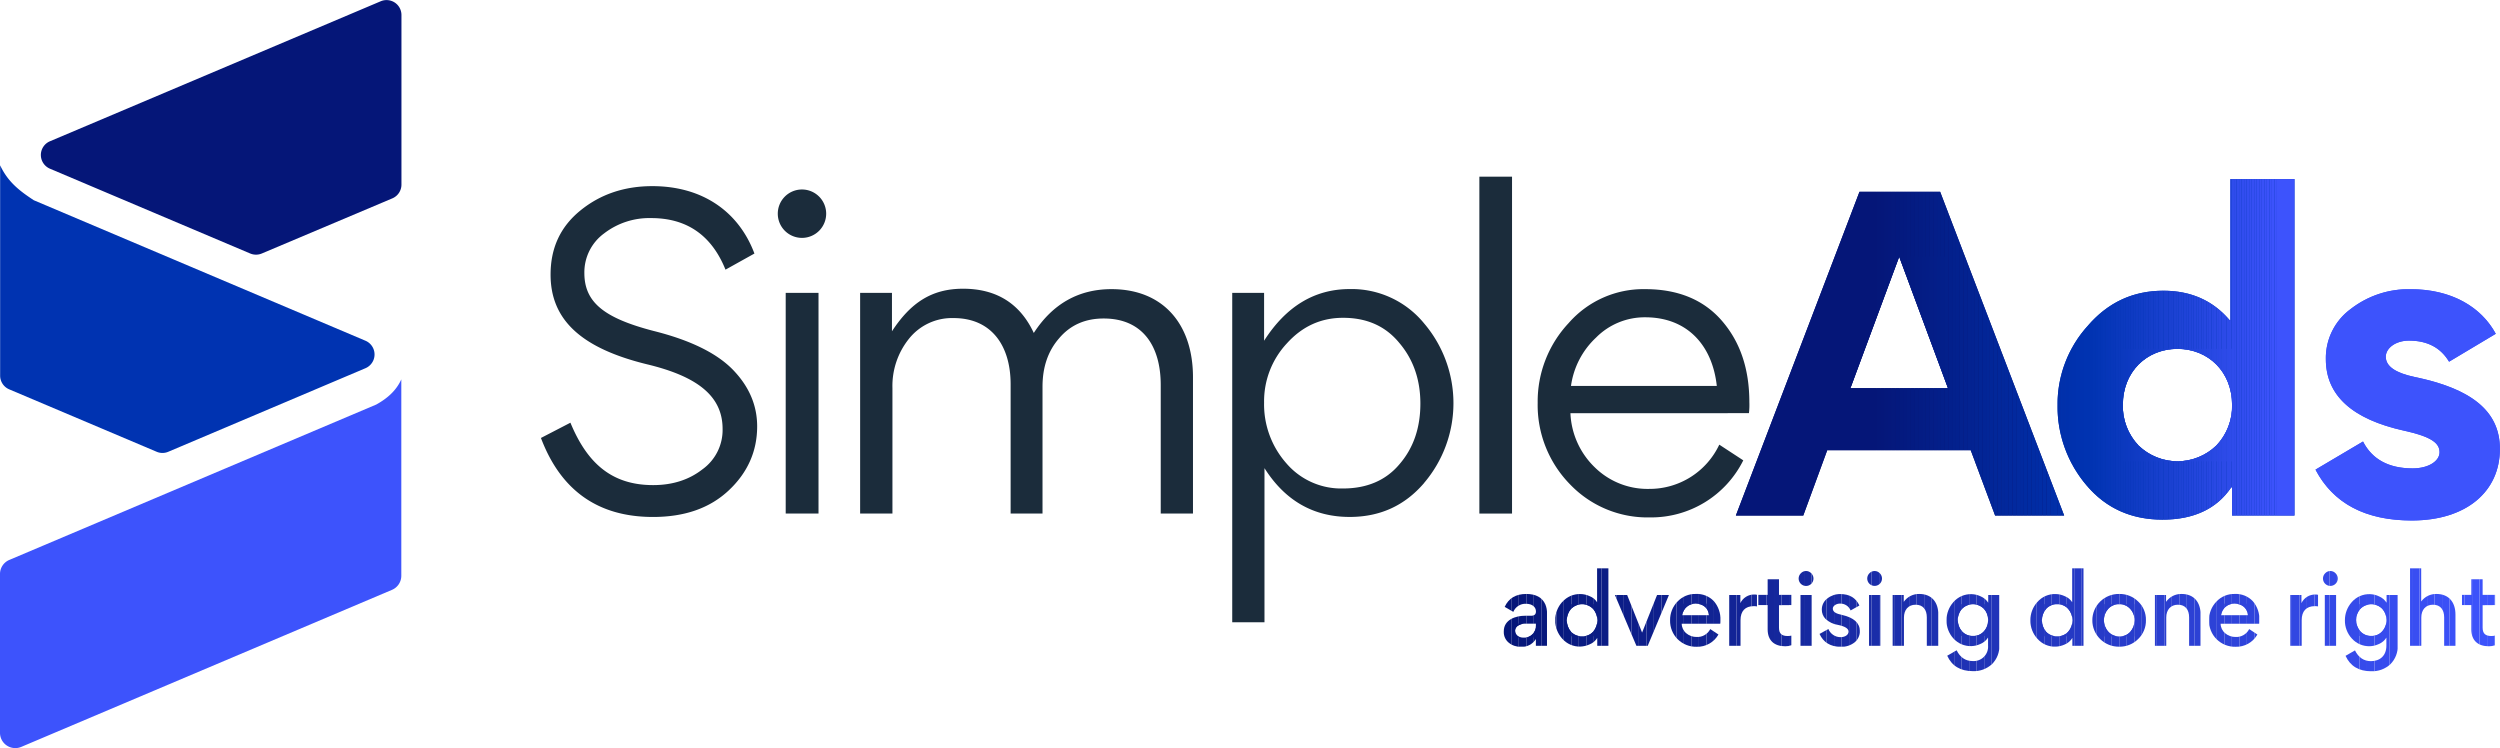 <?xml version="1.0" encoding="UTF-8"?>
<svg data-name="Camada 1" viewBox="0 0 896.87 268.48" xmlns="http://www.w3.org/2000/svg">
<defs>
<style>.cls-1{fill:none;}.cls-2{fill:#1b2c3b;}.cls-3{opacity:0.1;}.cls-4{clip-path:url(#w);}.cls-5{fill:#051679;}.cls-6{fill:#06177a;}.cls-7{fill:#06177b;}.cls-8{fill:#07187c;}.cls-9{fill:#051678;}.cls-10{fill:#07187d;}.cls-11{clip-path:url(#l);}.cls-12{fill:#081a80;}.cls-13{fill:#091a81;}.cls-14{fill:#091b82;}.cls-15{fill:#0a1b83;}.cls-16{fill:#0a1c84;}.cls-17{fill:#08197e;}.cls-18{fill:#08197f;}.cls-19{fill:#0b1c85;}.cls-20{clip-path:url(#g);}.cls-21{fill:#0b1d86;}.cls-22{fill:#0b1d87;}.cls-23{fill:#0c1d88;}.cls-24{fill:#0c1e89;}.cls-25{fill:#0d1e8a;}.cls-26{fill:#0d1f8b;}.cls-27{fill:#0e1f8c;}.cls-28{fill:#0e208d;}.cls-29{clip-path:url(#f);}.cls-30{fill:#0f218f;}.cls-31{fill:#0f2190;}.cls-32{fill:#102291;}.cls-33{fill:#102292;}.cls-34{fill:#112393;}.cls-35{fill:#0e208e;}.cls-36{fill:#112394;}.cls-37{clip-path:url(#e);}.cls-38{fill:#122496;}.cls-39{fill:#122497;}.cls-40{fill:#132598;}.cls-41{fill:#132599;}.cls-42{clip-path:url(#d);}.cls-43{fill:#14269a;}.cls-44{fill:#14269b;}.cls-45{fill:#14279c;}.cls-46{fill:#15279d;}.cls-47{fill:#15289e;}.cls-48{clip-path:url(#c);}.cls-49{fill:#16289f;}.cls-50{fill:#1629a0;}.cls-51{fill:#1729a1;}.cls-52{clip-path:url(#b);}.cls-53{fill:#172aa2;}.cls-54{fill:#172aa3;}.cls-55{fill:#182aa4;}.cls-56{fill:#182ba5;}.cls-57{fill:#192ba6;}.cls-58{fill:#192ca7;}.cls-59{clip-path:url(#a);}.cls-60{fill:#1a2ca8;}.cls-61{fill:#1a2da9;}.cls-62{fill:#1a2daa;}.cls-63{clip-path:url(#v);}.cls-64{fill:#1b2eab;}.cls-65{fill:#1b2eac;}.cls-66{fill:#1c2fad;}.cls-67{fill:#1c2fae;}.cls-68{fill:#1d30af;}.cls-69{fill:#1d30b0;}.cls-70{fill:#1d31b1;}.cls-71{clip-path:url(#u);}.cls-72{fill:#1f32b4;}.cls-73{fill:#1f32b5;}.cls-74{fill:#2033b6;}.cls-75{fill:#2033b7;}.cls-76{fill:#2034b8;}.cls-77{fill:#1e31b2;}.cls-78{fill:#1e31b3;}.cls-79{fill:#2134b9;}.cls-80{fill:#2135bb;}.cls-81{clip-path:url(#t);}.cls-82{fill:#2337c0;}.cls-83{fill:#2438c1;}.cls-84{fill:#2438c2;}.cls-85{fill:#2538c3;}.cls-86{fill:#2539c4;}.cls-87{fill:#2337bf;}.cls-88{fill:#2539c5;}.cls-89{fill:#263ac6;}.cls-90{clip-path:url(#s);}.cls-91{fill:#273bc8;}.cls-92{fill:#273bc9;}.cls-93{fill:#283cca;}.cls-94{fill:#283ccb;}.cls-95{fill:#283dcc;}.cls-96{fill:#293dcd;}.cls-97{fill:#263ac7;}.cls-98{fill:#293ece;}.cls-99{clip-path:url(#r);}.cls-100{fill:#2a3ecf;}.cls-101{fill:#2a3fd0;}.cls-102{fill:#2b3fd1;}.cls-103{fill:#2b3fd2;}.cls-104{fill:#2b40d3;}.cls-105{fill:#2c40d4;}.cls-106{fill:#2c41d5;}.cls-107{clip-path:url(#q);}.cls-108{fill:#2e42d8;}.cls-109{fill:#2e43d9;}.cls-110{fill:#2e43da;}.cls-111{fill:#2f44db;}.cls-112{fill:#2f44dc;}.cls-113{fill:#2d41d6;}.cls-114{fill:#2d42d7;}.cls-115{fill:#3045dd;}.cls-116{clip-path:url(#p);}.cls-117{fill:#3146e1;}.cls-118{fill:#3247e2;}.cls-119{fill:#3247e3;}.cls-120{fill:#3348e4;}.cls-121{fill:#3348e5;}.cls-122{clip-path:url(#o);}.cls-123{fill:#3449e6;}.cls-124{fill:#3449e7;}.cls-125{fill:#344ae8;}.cls-126{clip-path:url(#n);}.cls-127{fill:#354bea;}.cls-128{fill:#364beb;}.cls-129{fill:#364cec;}.cls-130{fill:#374ced;}.cls-131{fill:#374cee;}.cls-132{fill:#354ae9;}.cls-133{fill:#374def;}.cls-134{fill:#384df0;}.cls-135{clip-path:url(#m);}.cls-136{fill:#384ef1;}.cls-137{fill:#394ef2;}.cls-138{fill:#394ff3;}.cls-139{fill:#3a4ff4;}.cls-140{fill:#3a50f5;}.cls-141{fill:#3a50f6;}.cls-142{fill:#3b51f7;}.cls-143{clip-path:url(#k);}.cls-144{fill:#3b51f8;}.cls-145{fill:#3c52f9;}.cls-146{fill:#3c52fa;}.cls-147{fill:#3d53fb;}.cls-148{fill:#3d53fc;}.cls-149{fill:#0033b1;}.cls-150{clip-path:url(#j);}.cls-151{fill:#051779;}.cls-152{fill:#05177a;}.cls-153{fill:#05187b;}.cls-154{fill:#05187c;}.cls-155{fill:#05197d;}.cls-156{fill:#04197e;}.cls-157{fill:#041a7f;}.cls-158{fill:#041a80;}.cls-159{fill:#041b81;}.cls-160{fill:#041b82;}.cls-161{fill:#041c83;}.cls-162{fill:#041c84;}.cls-163{fill:#041d85;}.cls-164{fill:#041d86;}.cls-165{fill:#041e87;}.cls-166{fill:#041e88;}.cls-167{fill:#031f89;}.cls-168{fill:#031f8a;}.cls-169{fill:#03208b;}.cls-170{fill:#03208c;}.cls-171{fill:#03218d;}.cls-172{fill:#03218e;}.cls-173{fill:#03228f;}.cls-174{fill:#032290;}.cls-175{fill:#032391;}.cls-176{fill:#032392;}.cls-177{fill:#032493;}.cls-178{fill:#022595;}.cls-179{fill:#022596;}.cls-180{fill:#022697;}.cls-181{fill:#022698;}.cls-182{fill:#022799;}.cls-183{fill:#02279a;}.cls-184{fill:#02289b;}.cls-185{fill:#02289c;}.cls-186{fill:#02299d;}.cls-187{fill:#02299e;}.cls-188{fill:#022a9f;}.cls-189{fill:#022aa0;}.cls-190{fill:#012ba1;}.cls-191{fill:#012ba2;}.cls-192{fill:#012ca3;}.cls-193{fill:#012ca4;}.cls-194{fill:#012da5;}.cls-195{fill:#012da6;}.cls-196{fill:#012ea7;}.cls-197{fill:#012ea8;}.cls-198{fill:#012fa9;}.cls-199{fill:#012faa;}.cls-200{fill:#0130ab;}.cls-201{clip-path:url(#i);}.cls-202{fill:#0b39be;}.cls-203{fill:#0c39bf;}.cls-204{fill:#0c39c0;}.cls-205{fill:#0d3ac1;}.cls-206{fill:#0e3ac2;}.cls-207{fill:#0f3bc3;}.cls-208{fill:#103bc4;}.cls-209{fill:#103cc5;}.cls-210{fill:#113cc6;}.cls-211{fill:#123dc7;}.cls-212{fill:#133dc8;}.cls-213{fill:#143dc9;}.cls-214{fill:#153eca;}.cls-215{fill:#153ecb;}.cls-216{fill:#163fcc;}.cls-217{fill:#173fcd;}.cls-218{fill:#1840ce;}.cls-219{fill:#1940cf;}.cls-220{fill:#1a40d0;}.cls-221{fill:#1a41d1;}.cls-222{fill:#1b41d2;}.cls-223{fill:#1c42d3;}.cls-224{fill:#1d42d4;}.cls-225{fill:#1e43d5;}.cls-226{fill:#1f43d7;}.cls-227{fill:#1f43d8;}.cls-228{fill:#2044d9;}.cls-229{fill:#2144da;}.cls-230{fill:#2245db;}.cls-231{fill:#2345dc;}.cls-232{fill:#2346dd;}.cls-233{fill:#2446de;}.cls-234{fill:#2546df;}.cls-235{fill:#2647e0;}.cls-236{fill:#2747e1;}.cls-237{fill:#2848e2;}.cls-238{fill:#2848e3;}.cls-239{fill:#2949e4;}.cls-240{fill:#2a49e5;}.cls-241{fill:#2b49e6;}.cls-242{fill:#2c4ae7;}.cls-243{fill:#2d4ae8;}.cls-244{fill:#2d4be9;}.cls-245{fill:#2e4bea;}.cls-246{fill:#2f4ceb;}.cls-247{fill:#0030ac;}.cls-248{fill:#0031ad;}.cls-249{fill:#0031ae;}.cls-250{fill:#0032af;}.cls-251{fill:#0032b0;}.cls-252{fill:#0133b2;}.cls-253{fill:#0234b3;}.cls-254{fill:#0234b4;}.cls-255{fill:#0335b5;}.cls-256{fill:#0435b6;}.cls-257{fill:#0536b7;}.cls-258{fill:#0636b8;}.cls-259{fill:#0736b9;}.cls-260{fill:#0737ba;}.cls-261{fill:#0837bb;}.cls-262{fill:#0938bc;}.cls-263{fill:#0a38bd;}.cls-264{fill:#304cec;}.cls-265{fill:#314ded;}.cls-266{fill:#314dee;}.cls-267{fill:#324def;}.cls-268{fill:#334ef0;}.cls-269{fill:#344ef1;}.cls-270{fill:#354ff2;}.cls-271{fill:#364ff3;}.cls-272{fill:#3650f4;}.cls-273{fill:#3750f5;}.cls-274{fill:#3850f6;}.cls-275{fill:#3951f7;}.cls-276{fill:#3a51f8;}.cls-277{fill:#3b52f9;}.cls-278{fill:#3b52fa;}.cls-279{fill:#3c53fb;}.cls-280{clip-path:url(#h);}</style>
<clipPath id="w" transform="translate(-477.36 -406.76)">
<path class="cls-1" d="m1024.8 623.36a4.7 4.7 0 0 0 -4.54 2.9l-3.1-1.78c1.43-3.1 4-4.64 7.75-4.64 3.41 0 5.7 1.23 6.83 3.72a8 8 0 0 1 0.61 3.28v11.61h-4v-2.45a5.79 5.79 0 0 1 -5.36 2.8 6.57 6.57 0 0 1 -4.41 -1.51 4.83 4.83 0 0 1 -1.74 -3.85v-0.21c0-4.23 4.37-5.57 7.58-5.57h2.25c1.13 0 1.71-0.51 1.71-1.53 0.01-1.55-1.29-2.77-3.58-2.77zm3.56 7.13h-3.93a4.67 4.67 0 0 0 -2.42 0.69 2.07 2.07 0 0 0 -1.1 1.84c0 1.5 1.16 2.49 2.9 2.49a4.19 4.19 0 0 0 4.55 -4.44z"/>
</clipPath>
<clipPath id="l" transform="translate(-477.36 -406.76)">
<path class="cls-1" d="M1037.81,622.74a8.37,8.37,0,0,1,6.59-2.87,8,8,0,0,1,3.21.75,5.47,5.47,0,0,1,2.7,2.19V610.65h4.06v27.8h-4v-2.83a5.73,5.73,0,0,1-2.84,2.35,8.66,8.66,0,0,1-3.28.75,8.28,8.28,0,0,1-6.41-2.8,9.83,9.83,0,0,1-.07-13.18Zm3.14,2.46a6.35,6.35,0,0,0,0,8.2,5.19,5.19,0,0,0,4,1.63,5.09,5.09,0,0,0,3.93-1.63,6.26,6.26,0,0,0,0-8.2,5.49,5.49,0,0,0-7.89,0Z"/>
</clipPath>
<clipPath id="g" transform="translate(-477.36 -406.76)">
<path class="cls-1" d="m1061.1 620.21l5.36 13.49 5.37-13.49h4.26l-7.61 18.24h-4.06l-7.72-18.24z"/>
</clipPath>
<clipPath id="f" transform="translate(-477.36 -406.76)">
<path class="cls-1" d="M1080.67,630.53a4.5,4.5,0,0,0,1.63,3.41,5.56,5.56,0,0,0,3.69,1.33,5.14,5.14,0,0,0,4.92-2.83l2.94,1.95a8.66,8.66,0,0,1-7.79,4.4,9.37,9.37,0,0,1-6.83-2.7,9.25,9.25,0,0,1-2.73-6.79,9.42,9.42,0,0,1,2.63-6.7,8.65,8.65,0,0,1,6.55-2.76,8.35,8.35,0,0,1,6.53,2.59,9.77,9.77,0,0,1,2.35,6.83c0,.55,0,1-.06,1.27Zm.2-3.08h9.56c-.14-2.56-2.15-4.13-4.75-4.13A4.72,4.72,0,0,0,1080.87,627.45Z"/>
</clipPath>
<clipPath id="e" transform="translate(-477.36 -406.76)">
<path class="cls-1" d="M1107.68,624.31a5.76,5.76,0,0,0-1.16-.1c-3.11,0-4.75,1.81-4.75,5v9.26h-4.06V620.21h4v2.91a5.41,5.41,0,0,1,5-3.08,3.55,3.55,0,0,1,1,.11Z"/>
</clipPath>
<clipPath id="d" transform="translate(-477.36 -406.76)">
<path class="cls-1" d="M1115.57,623.87v8.06c0,2.18,1,3,3.14,3a5.85,5.85,0,0,0,1.29-.14v3.45a6.27,6.27,0,0,1-2.18.37c-4,0-6.32-2.11-6.32-6.07v-8.71h-3.34v-3.66h3.34v-5.63h4.07v5.63H1120v3.66Z"/>
</clipPath>
<clipPath id="c" transform="translate(-477.36 -406.76)">
<path class="cls-1" d="m1123.4 612.43a2.55 2.55 0 0 1 3.76 0 2.66 2.66 0 1 1 -3.76 0zm3.93 26h-4.07v-18.22h4.07z"/>
</clipPath>
<clipPath id="b" transform="translate(-477.36 -406.76)">
<path class="cls-1" d="M1130.11,634.18l3.18-1.77a4.7,4.7,0,0,0,4.37,2.93c1.54,0,2.87-.78,2.87-2,0-1.06-1.26-1.88-3.76-2.39a8.36,8.36,0,0,1-4.54-2.19,4.71,4.71,0,0,1-1.3-3.31,4.91,4.91,0,0,1,2-4,7.23,7.23,0,0,1,4.65-1.57c3.28,0,5.56,1.36,6.83,4.1l-3.14,1.77a4,4,0,0,0-3.83-2.46c-1.26,0-2.56.79-2.56,1.78,0,1.19,1,1.81,3.38,2.32,4.13.92,6.32,2.9,6.32,5.74a5.13,5.13,0,0,1-1.91,4.1,7.59,7.59,0,0,1-5,1.57C1134,638.76,1131.51,637.22,1130.11,634.18Z"/>
</clipPath>
<clipPath id="a" transform="translate(-477.36 -406.76)">
<path class="cls-1" d="M1148,612.43a2.54,2.54,0,0,1,3.75,0,2.65,2.65,0,1,1-3.75,0Zm3.93,26h-4.07V620.21h4.07Z"/>
</clipPath>
<clipPath id="v" transform="translate(-477.36 -406.76)">
<path class="cls-1" d="m1168.6 638.45v-10.21c0-2.73-1.33-4.54-4-4.54s-4.2 1.84-4.2 4.61v10.14h-4.07v-18.24h4v2.46a6.61 6.61 0 0 1 5.57 -2.83c4.47 0 6.83 3 6.83 7.37v11.24z"/>
</clipPath>
<clipPath id="u" transform="translate(-477.36 -406.76)">
<path class="cls-1" d="M1178.16,635.82a9.42,9.42,0,0,1-2.49-6.56,9.71,9.71,0,0,1,2.46-6.49,8.3,8.3,0,0,1,6.56-2.86,8,8,0,0,1,3.21.78,6,6,0,0,1,2.73,2.29v-2.77h4v18A9.05,9.05,0,0,1,1192,645a9.55,9.55,0,0,1-6.9,2.53c-4.44,0-7.51-1.85-9.18-5.53l3.38-1.95c1.26,2.56,3.17,3.86,5.73,3.86a5.16,5.16,0,0,0,5.54-5.57v-2.87a5.81,5.81,0,0,1-2.77,2.32,8.08,8.08,0,0,1-3.21.76A8.31,8.31,0,0,1,1178.16,635.82Zm10.93-10.65a5.52,5.52,0,0,0-7.85,0,5.69,5.69,0,0,0-1.51,4,6,6,0,0,0,1.51,4.1,5.09,5.09,0,0,0,3.92,1.64,5,5,0,0,0,3.9-1.64,5.87,5.87,0,0,0,1.53-4.1A5.75,5.75,0,0,0,1189.09,625.17Z"/>
</clipPath>
<clipPath id="t" transform="translate(-477.36 -406.76)">
<path class="cls-1" d="M1208.25,622.74a8.37,8.37,0,0,1,6.59-2.87,8,8,0,0,1,3.21.75,5.47,5.47,0,0,1,2.7,2.19V610.65h4.06v27.8h-4v-2.83A5.73,5.73,0,0,1,1218,638a8.61,8.61,0,0,1-3.27.75,8.3,8.3,0,0,1-6.42-2.8,9.54,9.54,0,0,1-2.56-6.62A9.67,9.67,0,0,1,1208.25,622.74Zm3.14,2.46a6.35,6.35,0,0,0,0,8.2,5.22,5.22,0,0,0,4,1.63,5.08,5.08,0,0,0,3.93-1.63,6.23,6.23,0,0,0,0-8.2,5,5,0,0,0-3.93-1.67A5.11,5.11,0,0,0,1211.39,625.2Z"/>
</clipPath>
<clipPath id="s" transform="translate(-477.36 -406.76)">
<path class="cls-1" d="M1244.41,622.54a8.89,8.89,0,0,1,2.8,6.69,9.09,9.09,0,0,1-2.8,6.79,9.31,9.31,0,0,1-6.79,2.74,9.51,9.51,0,0,1-6.83-2.74,9.44,9.44,0,0,1,0-13.45,9.52,9.52,0,0,1,6.83-2.73A9.37,9.37,0,0,1,1244.41,622.54Zm-12.26,6.69a6,6,0,0,0,1.54,4.13,5.15,5.15,0,0,0,4,1.71,5,5,0,0,0,3.93-1.67,6,6,0,0,0,1.5-4.1,5.85,5.85,0,0,0-1.54-4.1,5,5,0,0,0-3.92-1.67,5.08,5.08,0,0,0-4,1.67A5.77,5.77,0,0,0,1232.15,629.23Z"/>
</clipPath>
<clipPath id="r" transform="translate(-477.36 -406.76)">
<path class="cls-1" d="m1262.7 638.45v-10.21c0-2.73-1.33-4.54-4-4.54s-4.2 1.84-4.2 4.61v10.14h-4.07v-18.24h4v2.46a6.59 6.59 0 0 1 5.56 -2.83c4.48 0 6.83 3 6.83 7.37v11.24z"/>
</clipPath>
<clipPath id="q" transform="translate(-477.36 -406.76)">
<path class="cls-1" d="M1274,630.53a4.51,4.51,0,0,0,1.64,3.41,5.56,5.56,0,0,0,3.69,1.33,5.14,5.14,0,0,0,4.92-2.83l2.94,1.95a8.66,8.66,0,0,1-7.79,4.4,9.37,9.37,0,0,1-6.83-2.7,9.25,9.25,0,0,1-2.73-6.79,9.42,9.42,0,0,1,2.63-6.7,8.63,8.63,0,0,1,6.55-2.76,8.35,8.35,0,0,1,6.53,2.59,9.77,9.77,0,0,1,2.35,6.83,10,10,0,0,1-.07,1.27Zm.21-3.08h9.56c-.14-2.56-2.15-4.13-4.75-4.13A4.71,4.71,0,0,0,1274.16,627.45Z"/>
</clipPath>
<clipPath id="p" transform="translate(-477.36 -406.76)">
<path class="cls-1" d="M1309,624.31a5.8,5.8,0,0,0-1.17-.1c-3.1,0-4.74,1.81-4.74,5v9.26H1299V620.21h4v2.91a5.41,5.41,0,0,1,5-3.08,3.55,3.55,0,0,1,1,.11Z"/>
</clipPath>
<clipPath id="o" transform="translate(-477.36 -406.76)">
<path class="cls-1" d="m1311.5 612.43a2.54 2.54 0 0 1 3.75 0 2.65 2.65 0 1 1 -3.75 0zm3.93 26h-4.07v-18.22h4.07z"/>
</clipPath>
<clipPath id="n" transform="translate(-477.36 -406.76)">
<path class="cls-1" d="M1321.08,635.82a9.42,9.42,0,0,1-2.49-6.56,9.71,9.71,0,0,1,2.46-6.49,8.29,8.29,0,0,1,6.55-2.86,8,8,0,0,1,3.21.78,6,6,0,0,1,2.73,2.29v-2.77h4v18a9.05,9.05,0,0,1-2.63,6.83,9.56,9.56,0,0,1-6.9,2.53q-6.66,0-9.19-5.53l3.38-1.95c1.27,2.56,3.18,3.86,5.74,3.86,3.18,0,5.53-1.91,5.53-5.57v-2.87a5.78,5.78,0,0,1-2.76,2.32,8.12,8.12,0,0,1-3.21.76A8.3,8.3,0,0,1,1321.08,635.82ZM1332,625.17a5.53,5.53,0,0,0-7.86,0,5.69,5.69,0,0,0-1.5,4,6,6,0,0,0,1.5,4.1,5.13,5.13,0,0,0,3.93,1.64,5,5,0,0,0,3.89-1.64,5.84,5.84,0,0,0,1.54-4.1A5.75,5.75,0,0,0,1332,625.17Z"/>
</clipPath>
<clipPath id="m" transform="translate(-477.36 -406.76)">
<path class="cls-1" d="m1354.2 638.45v-10.21c0-2.73-1.33-4.54-4-4.54s-4.2 1.84-4.2 4.61v10.14h-4.04v-27.8h4v11.89a6.6 6.6 0 0 1 5.46 -2.7c4.48 0 6.83 3 6.83 7.37v11.24z"/>
</clipPath>
<clipPath id="k" transform="translate(-477.36 -406.76)">
<path class="cls-1" d="M1368,623.87v8.06c0,2.18,1.06,3,3.14,3a5.94,5.94,0,0,0,1.3-.14v3.45a6.37,6.37,0,0,1-2.19.37c-4,0-6.31-2.11-6.31-6.07v-8.71h-3.35v-3.66h3.35v-5.63H1368v5.63h4.47v3.66Z"/>
</clipPath>
<clipPath id="j" transform="translate(-477.36 -406.76)">
<path class="cls-1" d="m1100.1 591.7l44.35-116.14h28.93l44.49 116.14h-24.77l-8.75-23.44h-51.47l-8.6 23.44zm41.09-45.7h35l-17.5-47.17z"/>
</clipPath>
<clipPath id="i" transform="translate(-477.36 -406.76)">
<path class="cls-1" d="m1278.1 581.61h-0.3c-5.19 7.72-13.5 11.57-24.62 11.57s-20.18-4-27.15-12.16a43.56 43.56 0 0 1 -10.53 -29.02 41.83 41.83 0 0 1 10.83 -28.33c7.27-8.46 16.32-12.61 27.14-12.61 9.94 0 17.8 3.56 23.74 10.53h0.29v-50.59h23v120.7h-22.39zm-19.58-49.69c-11.13 0-19.58 8.31-19.58 20a20.39 20.39 0 0 0 5.63 14.68 20.06 20.06 0 0 0 27.89 0 20.36 20.36 0 0 0 5.64 -14.68c0-11.69-8.46-20-19.58-20z"/>
</clipPath>
<clipPath id="h" transform="translate(-477.36 -406.76)">
<path class="cls-1" d="m1342.6 593.48c-16.61 0-28.18-6.08-34.56-18.24l17.05-10.09c3.27 6.38 9.2 9.64 17.8 9.64 5.79 0 9.65-2.67 9.65-5.78s-2.53-5.49-12.61-7.72c-18.84-4.15-28.18-12.75-28.18-25.66a21.78 21.78 0 0 1 8.9 -18 33.86 33.86 0 0 1 21.5 -7.12c14.69 0 25.37 6.38 30.56 16l-16.75 10.01c-3-5-7.72-7.56-14.39-7.56-4.75 0-8.31 2.67-8.31 5.78 0 3.41 3.42 5.79 10.39 7.27 20 4.15 30.55 12 30.55 25.81-0.01 15.28-12.02 25.66-31.6 25.66z"/>
</clipPath>
</defs>
<path class="cls-2" transform="translate(-477.36 -406.76)" d="m671.42 563.88 10.58-5.48c5.94 14.38 14.69 22.39 29.67 22.39 7 0 12.9-1.92 17.65-5.63a17.39 17.39 0 0 0 7.27 -14.54c0-11.87-9.2-18.84-27-23.14-23.73-5.78-34.71-16-34.71-32.19 0-9.64 3.56-17.2 10.68-23s15.73-8.75 25.81-8.75c18.39 0 31.15 9.49 36.64 24.18l-10.38 5.78c-4.95-12.3-13.85-18.5-26.63-18.5a26.57 26.57 0 0 0 -16.91 5.49 17.3 17.3 0 0 0 -7.09 14.21c0 10.53 7.12 16.17 24.77 20.77 13.64 3.41 23.43 8.3 29.22 14.68q8 8.69 8 19.58c0 8.9-3.41 16.61-10.24 23s-15.87 9.49-27.14 9.49c-19.72-0.01-33.07-9.5-40.19-28.34z"/>
<path class="cls-2" transform="translate(-477.36 -406.76)" d="M765,474.74a8.68,8.68,0,1,1-8.61,8.75A8.67,8.67,0,0,1,765,474.74ZM771,591H759.23V511.82H771Z"/>
<path class="cls-2" transform="translate(-477.36 -406.76)" d="M839.92,591V544.6c0-13.79-6.82-23.73-20.47-23.73a19.71,19.71,0,0,0-16,7.42,27,27,0,0,0-5.93,17.65V591H785.93V511.82h11.42v13.79c6.68-10.23,14.24-15.27,25.51-15.27,12,0,20.47,5.34,25.37,15.87,6.82-10.53,16.17-15.72,27.88-15.72,18.55,0,29.23,12.6,29.23,31.59V591H893.77V544.9c0-14.24-6.68-23.88-20.47-23.88q-10,0-16,7.12c-4,4.59-5.94,10.38-5.94,17.35V591Z"/>
<path class="cls-2" transform="translate(-477.36 -406.76)" d="m988.25 580.05c-7 8.16-15.87 12.16-26.7 12.16-12.9 0-23.14-5.78-30.56-17.5v55.29h-11.57v-118.18h11.43v17.18c7.86-12.31 18.09-18.54 30.7-18.54a33.61 33.61 0 0 1 26.7 12.31 44.17 44.17 0 0 1 0 57.25zm-8.9-6.67q7.56-8.68 7.57-21.81 0-12.9-7.57-21.8c-5-6.08-11.72-9-20.17-9-8 0-14.69 3.11-20.18 9.2a30.46 30.46 0 0 0 -8.15 21.21 31.93 31.93 0 0 0 8 21.8 25.87 25.87 0 0 0 20.33 9.02c8.45 0 15.28-2.84 20.17-8.62z"/>
<path class="cls-2" transform="translate(-477.36 -406.76)" d="m1019.8 591h-11.72v-120.86h11.72z"/>
<path class="cls-2" transform="translate(-477.36 -406.76)" d="M1040.75,555a28.61,28.61,0,0,0,8.76,19.44,27,27,0,0,0,19.58,7.71,27.63,27.63,0,0,0,25.06-15.87l8.61,5.63a36.93,36.93,0,0,1-33.53,20.47,38.48,38.48,0,0,1-28.62-11.86A40.62,40.62,0,0,1,1029,551.28a41.15,41.15,0,0,1,11.12-28.63,35.62,35.62,0,0,1,27.44-12.16c11.87,0,21.07,3.85,27.59,11.42s9.79,17.2,9.79,29.22a25,25,0,0,1-.15,3.85Zm52.51-9.79c-1.63-14.83-10.82-24.62-25.66-24.62a24.56,24.56,0,0,0-17.65,7.27,29.19,29.19,0,0,0-9,17.35Z"/>
<g class="cls-3">
<path transform="translate(-477.36 -406.76)" d="m617.21 404.75"/>
</g>
<g class="cls-4">
<rect class="cls-5" x="543.54" y="223.73" width="1.32" height="5.02"/>
<rect class="cls-6" x="544.86" y="223.73" width="2.69" height="5.02"/>
<rect class="cls-7" x="547.56" y="223.73" width="2.69" height="5.02"/>
<rect class="cls-8" x="550.25" y="223.73" width=".74" height="5.02"/>
<path class="cls-9" transform="translate(-477.36 -406.76)" d="m1016.8 619.84z"/>
<rect class="cls-9" x="539.48" y="213.08" width="2.69" height="18.92"/>
<rect class="cls-5" x="542.17" y="213.08" width="2.69" height="18.92"/>
<rect class="cls-6" x="544.86" y="213.08" width="2.69" height="18.92"/>
<rect class="cls-7" x="547.56" y="213.08" width="2.69" height="18.92"/>
<rect class="cls-8" x="550.25" y="213.08" width="2.69" height="18.92"/>
<rect class="cls-10" x="552.94" y="213.08" width="2.04" height="18.92"/>
</g>
<g class="cls-11">
<rect class="cls-12" x="562.09" y="216.76" width="1.63" height="11.51"/>
<rect class="cls-13" x="563.71" y="216.76" width="2.69" height="11.51"/>
<rect class="cls-14" x="566.41" y="216.76" width="2.69" height="11.51"/>
<rect class="cls-15" x="569.1" y="216.76" width="2.69" height="11.51"/>
<rect class="cls-16" x="571.79" y="216.76" width="1.22" height="11.51"/>
<rect class="cls-17" x="557.95" y="203.89" width=".37" height="28.07"/>
<rect class="cls-18" x="558.33" y="203.89" width="2.69" height="28.07"/>
<rect class="cls-12" x="561.02" y="203.89" width="2.69" height="28.07"/>
<rect class="cls-13" x="563.71" y="203.89" width="2.69" height="28.07"/>
<rect class="cls-14" x="566.41" y="203.89" width="2.69" height="28.07"/>
<rect class="cls-15" x="569.1" y="203.89" width="2.69" height="28.07"/>
<rect class="cls-16" x="571.79" y="203.89" width="2.69" height="28.07"/>
<rect class="cls-19" x="574.49" y="203.89" width="2.52" height="28.07"/>
</g>
<g class="cls-20">
<rect class="cls-21" x="579.3" y="213.45" width=".57" height="18.24"/>
<rect class="cls-22" x="579.87" y="213.45" width="2.69" height="18.24"/>
<rect class="cls-23" x="582.56" y="213.45" width="2.69" height="18.24"/>
<rect class="cls-24" x="585.26" y="213.45" width="2.69" height="18.24"/>
<rect class="cls-25" x="587.95" y="213.45" width="2.69" height="18.24"/>
<rect class="cls-26" x="590.64" y="213.45" width="2.69" height="18.24"/>
<rect class="cls-27" x="593.34" y="213.45" width="2.69" height="18.24"/>
<rect class="cls-28" x="596.03" y="213.45" width="2.67" height="18.24"/>
</g>
<g class="cls-29">
<rect class="cls-30" x="603.51" y="216.56" width=".6" height="4.13"/>
<rect class="cls-31" x="604.11" y="216.56" width="2.69" height="4.13"/>
<rect class="cls-32" x="606.8" y="216.56" width="2.69" height="4.13"/>
<rect class="cls-33" x="609.49" y="216.56" width="2.69" height="4.13"/>
<rect class="cls-34" x="612.19" y="216.56" width=".89" height="4.13"/>
<rect class="cls-35" x="599.14" y="213.08" width="2.27" height="18.95"/>
<rect class="cls-30" x="601.41" y="213.08" width="2.69" height="18.95"/>
<rect class="cls-31" x="604.11" y="213.08" width="2.69" height="18.95"/>
<rect class="cls-32" x="606.8" y="213.08" width="2.69" height="18.95"/>
<rect class="cls-33" x="609.49" y="213.08" width="2.69" height="18.95"/>
<rect class="cls-34" x="612.19" y="213.08" width="2.69" height="18.95"/>
<rect class="cls-36" x="614.88" y="213.08" width="2.33" height="18.95"/>
</g>
<g class="cls-37">
<rect class="cls-38" x="620.35" y="213.28" width="2.61" height="18.41"/>
<rect class="cls-39" x="622.96" y="213.28" width="2.69" height="18.41"/>
<rect class="cls-40" x="625.65" y="213.28" width="2.69" height="18.41"/>
<rect class="cls-41" x="628.34" y="213.28" width="1.97" height="18.41"/>
</g>
<g class="cls-42">
<rect class="cls-41" x="630.8" y="207.82" width=".24" height="24.08"/>
<rect class="cls-43" x="631.04" y="207.82" width="2.69" height="24.08"/>
<rect class="cls-44" x="633.73" y="207.82" width="2.69" height="24.08"/>
<rect class="cls-45" x="636.42" y="207.82" width="2.69" height="24.08"/>
<rect class="cls-46" x="639.11" y="207.82" width="2.69" height="24.08"/>
<rect class="cls-47" x="641.81" y="207.82" width=".87" height="24.08"/>
</g>
<g class="cls-48">
<rect class="cls-49" x="645.92" y="213.45" width="1.27" height="18.24"/>
<rect class="cls-50" x="647.19" y="213.45" width="2.69" height="18.24"/>
<rect class="cls-51" x="649.88" y="213.45" width=".1" height="18.24"/>
<rect class="cls-49" x="645" y="204.57" width="2.19" height="5.91"/>
<rect class="cls-50" x="647.19" y="204.57" width="2.69" height="5.91"/>
<rect class="cls-51" x="649.88" y="204.57" width=".99" height="5.91"/>
</g>
<g class="cls-52">
<rect class="cls-53" x="652.75" y="213.08" width="2.52" height="18.92"/>
<rect class="cls-54" x="655.27" y="213.08" width="2.69" height="18.92"/>
<rect class="cls-55" x="657.96" y="213.08" width="2.69" height="18.92"/>
<rect class="cls-56" x="660.66" y="213.08" width="2.69" height="18.92"/>
<rect class="cls-57" x="663.35" y="213.08" width="2.69" height="18.92"/>
<rect class="cls-58" x="666.04" y="213.08" width="1.16" height="18.92"/>
</g>
<g class="cls-59">
<rect class="cls-60" x="670.51" y="213.45" width=".92" height="18.24"/>
<rect class="cls-61" x="671.43" y="213.45" width="2.69" height="18.24"/>
<rect class="cls-62" x="674.12" y="213.45" width=".46" height="18.24"/>
<rect class="cls-60" x="669.59" y="204.57" width="1.84" height="5.91"/>
<rect class="cls-61" x="671.43" y="204.57" width="2.69" height="5.91"/>
<rect class="cls-62" x="674.12" y="204.57" width="1.34" height="5.91"/>
</g>
<g class="cls-63">
<rect class="cls-64" x="678.98" y="213.08" width=".52" height="18.61"/>
<rect class="cls-65" x="679.51" y="213.08" width="2.69" height="18.61"/>
<rect class="cls-66" x="682.2" y="213.08" width="2.69" height="18.61"/>
<rect class="cls-67" x="684.89" y="213.08" width="2.69" height="18.61"/>
<rect class="cls-68" x="687.58" y="213.08" width="2.69" height="18.61"/>
<rect class="cls-69" x="690.28" y="213.08" width="2.69" height="18.61"/>
<rect class="cls-70" x="692.97" y="213.08" width="2.37" height="18.61"/>
</g>
<g class="cls-71">
<rect class="cls-72" x="702.37" y="216.76" width="1.37" height="11.41"/>
<rect class="cls-73" x="703.74" y="216.76" width="2.69" height="11.41"/>
<rect class="cls-74" x="706.43" y="216.76" width="2.69" height="11.41"/>
<rect class="cls-75" x="709.13" y="216.76" width="2.69" height="11.41"/>
<rect class="cls-76" x="711.82" y="216.76" width="1.41" height="11.41"/>
<rect class="cls-77" x="698.31" y="213.14" width=".04" height="27.66"/>
<rect class="cls-78" x="698.36" y="213.14" width="2.69" height="27.66"/>
<rect class="cls-72" x="701.05" y="213.14" width="2.69" height="27.66"/>
<rect class="cls-73" x="703.74" y="213.14" width="2.69" height="27.66"/>
<rect class="cls-74" x="706.43" y="213.14" width="2.69" height="27.66"/>
<rect class="cls-75" x="709.13" y="213.14" width="2.69" height="27.66"/>
<rect class="cls-76" x="711.82" y="213.14" width="2.69" height="27.66"/>
<rect class="cls-79" x="714.51" y="213.14" width="2.69" height="27.66"/>
<rect class="cls-80" x="717.21" y="213.14" width=".02" height="27.66"/>
</g>
<g class="cls-81">
<rect class="cls-82" x="732.53" y="216.76" width=".83" height="11.51"/>
<rect class="cls-83" x="733.36" y="216.76" width="2.69" height="11.51"/>
<rect class="cls-84" x="736.06" y="216.76" width="2.69" height="11.51"/>
<rect class="cls-85" x="738.75" y="216.76" width="2.69" height="11.51"/>
<rect class="cls-86" x="741.44" y="216.76" width="2.01" height="11.51"/>
<rect class="cls-87" x="728.4" y="203.89" width="2.27" height="28.07"/>
<rect class="cls-82" x="730.67" y="203.89" width="2.69" height="28.07"/>
<rect class="cls-83" x="733.36" y="203.89" width="2.69" height="28.07"/>
<rect class="cls-84" x="736.06" y="203.89" width="2.69" height="28.07"/>
<rect class="cls-85" x="738.75" y="203.89" width="2.69" height="28.07"/>
<rect class="cls-86" x="741.44" y="203.89" width="2.69" height="28.07"/>
<rect class="cls-88" x="744.13" y="203.89" width="2.69" height="28.07"/>
<rect class="cls-89" x="746.83" y="203.89" width=".62" height="28.07"/>
</g>
<g class="cls-90">
<rect class="cls-91" x="754.79" y="216.76" width=".11" height="11.54"/>
<rect class="cls-92" x="754.9" y="216.76" width="2.69" height="11.54"/>
<rect class="cls-93" x="757.6" y="216.76" width="2.69" height="11.54"/>
<rect class="cls-94" x="760.29" y="216.76" width="2.69" height="11.54"/>
<rect class="cls-95" x="762.98" y="216.76" width="2.69" height="11.54"/>
<rect class="cls-96" x="765.68" y="216.76" width=".05" height="11.54"/>
<rect class="cls-97" x="750.63" y="213.08" width="1.58" height="18.92"/>
<rect class="cls-91" x="752.21" y="213.08" width="2.69" height="18.92"/>
<rect class="cls-92" x="754.9" y="213.08" width="2.69" height="18.92"/>
<rect class="cls-93" x="757.6" y="213.08" width="2.69" height="18.92"/>
<rect class="cls-94" x="760.29" y="213.08" width="2.69" height="18.92"/>
<rect class="cls-95" x="762.98" y="213.08" width="2.69" height="18.92"/>
<rect class="cls-96" x="765.68" y="213.08" width="2.69" height="18.92"/>
<rect class="cls-98" x="768.37" y="213.08" width="1.49" height="18.92"/>
</g>
<g class="cls-99">
<rect class="cls-100" x="773.07" y="213.08" width=".69" height="18.61"/>
<rect class="cls-101" x="773.75" y="213.08" width="2.69" height="18.61"/>
<rect class="cls-102" x="776.45" y="213.08" width="2.69" height="18.61"/>
<rect class="cls-103" x="779.14" y="213.08" width="2.69" height="18.61"/>
<rect class="cls-104" x="781.83" y="213.08" width="2.69" height="18.61"/>
<rect class="cls-105" x="784.53" y="213.08" width="2.69" height="18.61"/>
<rect class="cls-106" x="787.22" y="213.08" width="2.2" height="18.61"/>
</g>
<g class="cls-107">
<rect class="cls-108" x="796.8" y="216.56" width="1.19" height="4.13"/>
<rect class="cls-109" x="797.99" y="216.56" width="2.69" height="4.13"/>
<rect class="cls-110" x="800.68" y="216.56" width="2.69" height="4.13"/>
<rect class="cls-111" x="803.38" y="216.56" width="2.69" height="4.13"/>
<rect class="cls-112" x="806.07" y="216.56" width=".29" height="4.13"/>
<rect class="cls-113" x="792.43" y="213.08" width=".18" height="18.95"/>
<rect class="cls-114" x="792.6" y="213.08" width="2.69" height="18.95"/>
<rect class="cls-108" x="795.3" y="213.08" width="2.69" height="18.95"/>
<rect class="cls-109" x="797.99" y="213.08" width="2.69" height="18.95"/>
<rect class="cls-110" x="800.68" y="213.08" width="2.69" height="18.95"/>
<rect class="cls-111" x="803.38" y="213.08" width="2.69" height="18.95"/>
<rect class="cls-112" x="806.07" y="213.08" width="2.69" height="18.95"/>
<rect class="cls-115" x="808.76" y="213.08" width="1.73" height="18.95"/>
</g>
<g class="cls-116">
<rect class="cls-117" x="821.63" y="213.28" width=".6" height="18.41"/>
<rect class="cls-118" x="822.23" y="213.28" width="2.69" height="18.41"/>
<rect class="cls-119" x="824.92" y="213.28" width="2.69" height="18.41"/>
<rect class="cls-120" x="827.61" y="213.28" width="2.69" height="18.41"/>
<rect class="cls-121" x="830.3" y="213.28" width="1.29" height="18.41"/>
</g>
<g class="cls-122">
<rect class="cls-123" x="834.02" y="213.45" width="1.67" height="18.24"/>
<rect class="cls-124" x="835.69" y="213.45" width="2.4" height="18.24"/>
<rect class="cls-123" x="833.1" y="204.57" width="2.59" height="5.91"/>
<rect class="cls-124" x="835.69" y="204.57" width="2.69" height="5.91"/>
<rect class="cls-125" x="838.38" y="204.57" width=".59" height="5.91"/>
</g>
<g class="cls-126">
<rect class="cls-127" x="845.29" y="216.76" width="1.17" height="11.41"/>
<rect class="cls-128" x="846.46" y="216.76" width="2.69" height="11.41"/>
<rect class="cls-129" x="849.15" y="216.76" width="2.69" height="11.41"/>
<rect class="cls-130" x="851.85" y="216.76" width="2.69" height="11.41"/>
<rect class="cls-131" x="854.54" y="216.76" width="1.61" height="11.41"/>
<rect class="cls-132" x="841.23" y="213.14" width="2.54" height="27.66"/>
<rect class="cls-127" x="843.77" y="213.14" width="2.69" height="27.66"/>
<rect class="cls-128" x="846.46" y="213.14" width="2.69" height="27.66"/>
<rect class="cls-129" x="849.15" y="213.14" width="2.69" height="27.66"/>
<rect class="cls-130" x="851.85" y="213.14" width="2.69" height="27.66"/>
<rect class="cls-131" x="854.54" y="213.14" width="2.69" height="27.66"/>
<rect class="cls-133" x="857.23" y="213.14" width="2.69" height="27.66"/>
<rect class="cls-134" x="859.92" y="213.14" width=".22" height="27.66"/>
</g>
<g class="cls-135">
<rect class="cls-136" x="864.59" y="203.89" width=".72" height="27.8"/>
<rect class="cls-137" x="865.31" y="203.89" width="2.69" height="27.8"/>
<rect class="cls-138" x="868" y="203.89" width="2.69" height="27.8"/>
<rect class="cls-139" x="870.7" y="203.89" width="2.69" height="27.8"/>
<rect class="cls-140" x="873.39" y="203.89" width="2.69" height="27.8"/>
<rect class="cls-141" x="876.08" y="203.89" width="2.69" height="27.8"/>
<rect class="cls-142" x="878.77" y="203.89" width="2.17" height="27.8"/>
</g>
<g class="cls-143">
<rect class="cls-144" x="883.23" y="207.82" width=".93" height="24.08"/>
<rect class="cls-145" x="884.16" y="207.82" width="2.69" height="24.08"/>
<rect class="cls-146" x="886.85" y="207.82" width="2.69" height="24.08"/>
<rect class="cls-147" x="889.55" y="207.82" width="2.69" height="24.08"/>
<rect class="cls-148" x="892.24" y="207.82" width="2.69" height="24.08"/>
<rect class="cls-148" x="894.93" y="207.82" width=".18" height="24.08"/>
</g>
<path class="cls-148" transform="translate(-477.36 -406.76)" d="m612.34 551.89-131.63 55.74a5.48 5.48 0 0 0 -3.35 5v57.08a5.49 5.49 0 0 0 7.62 5l133-56.34a5.49 5.49 0 0 0 3.35 -5.05v-70.46c-1.93 4.28-5.33 6.99-8.99 9.03z"/>
<path class="cls-149" transform="translate(-477.36 -406.76)" d="M608.48,529l-119-50.41c-4.41-2.93-9.16-6.2-12.07-12.54v75.47a5.33,5.33,0,0,0,3.27,4.92l52.88,22.39a5.3,5.3,0,0,0,4.17,0l70.8-30A5.36,5.36,0,0,0,608.48,529Z"/>
<path class="cls-9" transform="translate(-477.36 -406.76)" d="M621.38,412.11V473a5.36,5.36,0,0,1-3.26,4.92L571.29,497.7a5.39,5.39,0,0,1-4.17,0l-71.84-30.42a5.35,5.35,0,0,1-3.26-4.92h0a5.33,5.33,0,0,1,3.26-4.92L614,407.19A5.35,5.35,0,0,1,621.38,412.11Z"/>
<path class="cls-9" transform="translate(-477.36 -406.76)" d="m1100.1 591.7l44.35-116.14h28.93l44.49 116.14h-24.77l-8.75-23.44h-51.47l-8.6 23.44zm41.09-45.7h35l-17.5-47.17z"/>
<path class="cls-149" transform="translate(-477.36 -406.76)" d="m1278.1 581.61h-0.3c-5.19 7.72-13.5 11.57-24.62 11.57s-20.18-4-27.15-12.16a43.56 43.56 0 0 1 -10.53 -29.02 41.83 41.83 0 0 1 10.83 -28.33c7.27-8.46 16.32-12.61 27.14-12.61 9.94 0 17.8 3.56 23.74 10.53h0.29v-50.59h23v120.7h-22.39zm-19.58-49.69c-11.13 0-19.58 8.31-19.58 20a20.39 20.39 0 0 0 5.63 14.68 20.06 20.06 0 0 0 27.89 0 20.36 20.36 0 0 0 5.64 -14.68c0-11.69-8.46-20-19.58-20z"/>
<path class="cls-148" transform="translate(-477.36 -406.76)" d="m1342.6 593.48c-16.61 0-28.18-6.08-34.56-18.24l17.05-10.09c3.27 6.38 9.2 9.64 17.8 9.64 5.79 0 9.65-2.67 9.65-5.78s-2.53-5.49-12.61-7.72c-18.84-4.15-28.18-12.75-28.18-25.66a21.78 21.78 0 0 1 8.9 -18 33.86 33.86 0 0 1 21.5 -7.12c14.69 0 25.37 6.38 30.56 16l-16.75 10.01c-3-5-7.72-7.56-14.39-7.56-4.75 0-8.31 2.67-8.31 5.78 0 3.41 3.42 5.79 10.39 7.27 20 4.15 30.55 12 30.55 25.81-0.01 15.28-12.02 25.66-31.6 25.66z"/>
<g class="cls-150">
<rect class="cls-9" x="663.85" y="92.08" width="8.08" height="47.17"/>
<rect class="cls-9" x="671.93" y="92.08" width="1.35" height="47.17"/>
<rect class="cls-151" x="673.29" y="92.08" width="1.35" height="47.17"/>
<rect class="cls-152" x="674.64" y="92.08" width="1.35" height="47.17"/>
<rect class="cls-153" x="675.99" y="92.08" width="1.35" height="47.17"/>
<rect class="cls-154" x="677.34" y="92.08" width="1.35" height="47.17"/>
<rect class="cls-155" x="678.7" y="92.08" width="1.35" height="47.17"/>
<rect class="cls-156" x="680.05" y="92.08" width="1.35" height="47.17"/>
<rect class="cls-157" x="681.4" y="92.08" width="1.35" height="47.17"/>
<rect class="cls-158" x="682.75" y="92.08" width="1.35" height="47.17"/>
<rect class="cls-159" x="684.11" y="92.08" width="1.35" height="47.17"/>
<rect class="cls-160" x="685.46" y="92.08" width="1.35" height="47.17"/>
<rect class="cls-161" x="686.81" y="92.08" width="1.35" height="47.17"/>
<rect class="cls-162" x="688.17" y="92.08" width="1.35" height="47.17"/>
<rect class="cls-163" x="689.52" y="92.08" width="1.35" height="47.17"/>
<rect class="cls-164" x="690.87" y="92.08" width="1.35" height="47.17"/>
<rect class="cls-165" x="692.22" y="92.08" width="1.35" height="47.17"/>
<rect class="cls-166" x="693.58" y="92.08" width="1.35" height="47.17"/>
<rect class="cls-167" x="694.93" y="92.08" width="1.35" height="47.17"/>
<rect class="cls-168" x="696.28" y="92.08" width="1.35" height="47.17"/>
<rect class="cls-169" x="697.63" y="92.08" width="1.22" height="47.17"/>
<rect class="cls-9" x="622.76" y="68.8" width="49.17" height="116.14"/>
<rect class="cls-9" x="671.93" y="68.8" width="1.35" height="116.14"/>
<rect class="cls-151" x="673.29" y="68.8" width="1.35" height="116.14"/>
<rect class="cls-152" x="674.64" y="68.8" width="1.35" height="116.14"/>
<rect class="cls-153" x="675.99" y="68.8" width="1.35" height="116.14"/>
<rect class="cls-154" x="677.34" y="68.8" width="1.35" height="116.14"/>
<rect class="cls-155" x="678.7" y="68.8" width="1.35" height="116.14"/>
<rect class="cls-156" x="680.05" y="68.8" width="1.35" height="116.14"/>
<rect class="cls-157" x="681.4" y="68.8" width="1.35" height="116.14"/>
<rect class="cls-158" x="682.75" y="68.8" width="1.35" height="116.14"/>
<rect class="cls-159" x="684.11" y="68.8" width="1.35" height="116.14"/>
<rect class="cls-160" x="685.46" y="68.8" width="1.35" height="116.14"/>
<rect class="cls-161" x="686.81" y="68.8" width="1.35" height="116.14"/>
<rect class="cls-162" x="688.17" y="68.8" width="1.35" height="116.14"/>
<rect class="cls-163" x="689.52" y="68.8" width="1.35" height="116.14"/>
<rect class="cls-164" x="690.87" y="68.8" width="1.35" height="116.14"/>
<rect class="cls-165" x="692.22" y="68.8" width="1.35" height="116.14"/>
<rect class="cls-166" x="693.58" y="68.8" width="1.35" height="116.14"/>
<rect class="cls-167" x="694.93" y="68.8" width="1.35" height="116.14"/>
<rect class="cls-168" x="696.28" y="68.8" width="1.35" height="116.14"/>
<rect class="cls-169" x="697.63" y="68.8" width="1.35" height="116.14"/>
<rect class="cls-170" x="698.99" y="68.8" width="1.35" height="116.14"/>
<rect class="cls-171" x="700.34" y="68.8" width="1.35" height="116.14"/>
<rect class="cls-172" x="701.69" y="68.8" width="1.35" height="116.14"/>
<rect class="cls-173" x="703.04" y="68.8" width="1.35" height="116.14"/>
<rect class="cls-174" x="704.4" y="68.8" width="1.35" height="116.14"/>
<rect class="cls-175" x="705.75" y="68.8" width="1.35" height="116.14"/>
<rect class="cls-176" x="707.1" y="68.8" width="1.35" height="116.14"/>
<rect class="cls-177" x="708.46" y="68.8" width="1.35" height="116.14"/>
<rect class="cls-178" x="709.81" y="68.8" width="1.35" height="116.14"/>
<rect class="cls-179" x="711.16" y="68.8" width="1.35" height="116.14"/>
<rect class="cls-180" x="712.51" y="68.8" width="1.35" height="116.14"/>
<rect class="cls-181" x="713.87" y="68.8" width="1.35" height="116.14"/>
<rect class="cls-182" x="715.22" y="68.8" width="1.35" height="116.14"/>
<rect class="cls-183" x="716.57" y="68.8" width="1.35" height="116.14"/>
<rect class="cls-184" x="717.92" y="68.8" width="1.35" height="116.14"/>
<rect class="cls-185" x="719.28" y="68.8" width="1.35" height="116.14"/>
<rect class="cls-186" x="720.63" y="68.8" width="1.35" height="116.14"/>
<rect class="cls-187" x="721.98" y="68.8" width="1.35" height="116.14"/>
<rect class="cls-188" x="723.34" y="68.8" width="1.35" height="116.14"/>
<rect class="cls-189" x="724.69" y="68.8" width="1.35" height="116.14"/>
<rect class="cls-190" x="726.04" y="68.8" width="1.35" height="116.14"/>
<rect class="cls-191" x="727.39" y="68.8" width="1.35" height="116.14"/>
<rect class="cls-192" x="728.75" y="68.8" width="1.35" height="116.14"/>
<rect class="cls-193" x="730.1" y="68.8" width="1.35" height="116.14"/>
<rect class="cls-194" x="731.45" y="68.8" width="1.35" height="116.14"/>
<rect class="cls-195" x="732.8" y="68.8" width="1.35" height="116.14"/>
<rect class="cls-196" x="734.16" y="68.8" width="1.35" height="116.14"/>
<rect class="cls-197" x="735.51" y="68.8" width="1.35" height="116.14"/>
<rect class="cls-198" x="736.86" y="68.8" width="1.35" height="116.14"/>
<rect class="cls-199" x="738.21" y="68.8" width="1.35" height="116.14"/>
<rect class="cls-200" x="739.57" y="68.8" width=".97" height="116.14"/>
</g>
<g class="cls-201">
<rect class="cls-202" x="761.6" y="125.16" width=".1" height="40.35"/>
<rect class="cls-203" x="761.69" y="125.16" width=".9" height="40.35"/>
<rect class="cls-204" x="762.6" y="125.16" width=".9" height="40.35"/>
<rect class="cls-205" x="763.5" y="125.16" width=".9" height="40.35"/>
<rect class="cls-206" x="764.41" y="125.16" width=".9" height="40.35"/>
<rect class="cls-207" x="765.31" y="125.16" width=".9" height="40.35"/>
<rect class="cls-208" x="766.21" y="125.16" width=".9" height="40.35"/>
<rect class="cls-209" x="767.12" y="125.16" width=".9" height="40.35"/>
<rect class="cls-210" x="768.02" y="125.16" width=".9" height="40.35"/>
<rect class="cls-211" x="768.93" y="125.16" width=".9" height="40.35"/>
<rect class="cls-212" x="769.83" y="125.16" width=".9" height="40.35"/>
<rect class="cls-213" x="770.73" y="125.16" width=".9" height="40.35"/>
<rect class="cls-214" x="771.64" y="125.16" width=".9" height="40.35"/>
<rect class="cls-215" x="772.54" y="125.16" width=".9" height="40.35"/>
<rect class="cls-216" x="773.45" y="125.16" width=".9" height="40.35"/>
<rect class="cls-217" x="774.35" y="125.16" width=".9" height="40.35"/>
<rect class="cls-218" x="775.25" y="125.16" width=".9" height="40.35"/>
<rect class="cls-219" x="776.16" y="125.16" width=".9" height="40.35"/>
<rect class="cls-220" x="777.06" y="125.16" width=".9" height="40.35"/>
<rect class="cls-221" x="777.97" y="125.16" width=".9" height="40.35"/>
<rect class="cls-222" x="778.87" y="125.16" width=".9" height="40.35"/>
<rect class="cls-223" x="779.77" y="125.16" width=".9" height="40.35"/>
<rect class="cls-224" x="780.68" y="125.16" width=".9" height="40.35"/>
<rect class="cls-225" x="781.58" y="125.16" width=".9" height="40.35"/>
<rect class="cls-226" x="782.49" y="125.16" width=".9" height="40.35"/>
<rect class="cls-227" x="783.39" y="125.16" width=".9" height="40.35"/>
<rect class="cls-228" x="784.29" y="125.16" width=".9" height="40.35"/>
<rect class="cls-229" x="785.2" y="125.16" width=".9" height="40.35"/>
<rect class="cls-230" x="786.1" y="125.16" width=".9" height="40.35"/>
<rect class="cls-231" x="787.01" y="125.16" width=".9" height="40.35"/>
<rect class="cls-232" x="787.91" y="125.16" width=".9" height="40.35"/>
<rect class="cls-233" x="788.82" y="125.16" width=".9" height="40.35"/>
<rect class="cls-234" x="789.72" y="125.16" width=".9" height="40.35"/>
<rect class="cls-235" x="790.62" y="125.16" width=".9" height="40.35"/>
<rect class="cls-236" x="791.53" y="125.16" width=".9" height="40.35"/>
<rect class="cls-237" x="792.43" y="125.16" width=".9" height="40.35"/>
<rect class="cls-238" x="793.34" y="125.16" width=".9" height="40.35"/>
<rect class="cls-239" x="794.24" y="125.16" width=".9" height="40.35"/>
<rect class="cls-240" x="795.14" y="125.16" width=".9" height="40.35"/>
<rect class="cls-241" x="796.05" y="125.16" width=".9" height="40.35"/>
<rect class="cls-242" x="796.95" y="125.16" width=".9" height="40.35"/>
<rect class="cls-243" x="797.86" y="125.16" width=".9" height="40.35"/>
<rect class="cls-244" x="798.76" y="125.16" width=".9" height="40.35"/>
<rect class="cls-245" x="799.66" y="125.16" width=".9" height="40.35"/>
<rect class="cls-246" x="800.57" y="125.16" width=".19" height="40.35"/>
<rect class="cls-198" x="738.16" y="64.2" width=".05" height="122.22"/>
<rect class="cls-199" x="738.21" y="64.2" width="1.35" height="122.22"/>
<rect class="cls-200" x="739.57" y="64.2" width="1.35" height="122.22"/>
<rect class="cls-247" x="740.92" y="64.2" width="1.35" height="122.22"/>
<rect class="cls-248" x="742.27" y="64.2" width="1.35" height="122.22"/>
<rect class="cls-249" x="743.63" y="64.2" width="1.35" height="122.22"/>
<rect class="cls-250" x="744.98" y="64.2" width="1.35" height="122.22"/>
<rect class="cls-251" x="746.33" y="64.2" width="1.35" height="122.22"/>
<rect class="cls-149" x="747.68" y="64.2" width="1.35" height="122.22"/>
<rect class="cls-149" x="749.04" y="64.2" width=".9" height="122.22"/>
<rect class="cls-252" x="749.94" y="64.2" width=".9" height="122.22"/>
<rect class="cls-253" x="750.84" y="64.2" width=".9" height="122.22"/>
<rect class="cls-254" x="751.75" y="64.2" width=".9" height="122.22"/>
<rect class="cls-255" x="752.65" y="64.2" width=".9" height="122.22"/>
<rect class="cls-256" x="753.56" y="64.2" width=".9" height="122.22"/>
<rect class="cls-257" x="754.46" y="64.2" width=".9" height="122.22"/>
<rect class="cls-258" x="755.36" y="64.2" width=".9" height="122.22"/>
<rect class="cls-259" x="756.27" y="64.2" width=".9" height="122.22"/>
<rect class="cls-260" x="757.17" y="64.2" width=".9" height="122.22"/>
<rect class="cls-261" x="758.08" y="64.2" width=".9" height="122.22"/>
<rect class="cls-262" x="758.98" y="64.2" width=".9" height="122.22"/>
<rect class="cls-263" x="759.89" y="64.2" width=".9" height="122.22"/>
<rect class="cls-202" x="760.79" y="64.2" width=".9" height="122.22"/>
<rect class="cls-203" x="761.69" y="64.2" width=".9" height="122.22"/>
<rect class="cls-204" x="762.6" y="64.2" width=".9" height="122.22"/>
<rect class="cls-205" x="763.5" y="64.2" width=".9" height="122.22"/>
<rect class="cls-206" x="764.41" y="64.2" width=".9" height="122.22"/>
<rect class="cls-207" x="765.31" y="64.2" width=".9" height="122.22"/>
<rect class="cls-208" x="766.21" y="64.2" width=".9" height="122.22"/>
<rect class="cls-209" x="767.12" y="64.2" width=".9" height="122.22"/>
<rect class="cls-210" x="768.02" y="64.2" width=".9" height="122.22"/>
<rect class="cls-211" x="768.93" y="64.2" width=".9" height="122.22"/>
<rect class="cls-212" x="769.83" y="64.2" width=".9" height="122.22"/>
<rect class="cls-213" x="770.73" y="64.2" width=".9" height="122.22"/>
<rect class="cls-214" x="771.64" y="64.2" width=".9" height="122.22"/>
<rect class="cls-215" x="772.54" y="64.2" width=".9" height="122.22"/>
<rect class="cls-216" x="773.45" y="64.2" width=".9" height="122.22"/>
<rect class="cls-217" x="774.35" y="64.2" width=".9" height="122.22"/>
<rect class="cls-218" x="775.25" y="64.2" width=".9" height="122.22"/>
<rect class="cls-219" x="776.16" y="64.2" width=".9" height="122.22"/>
<rect class="cls-220" x="777.06" y="64.2" width=".9" height="122.22"/>
<rect class="cls-221" x="777.97" y="64.2" width=".9" height="122.22"/>
<rect class="cls-222" x="778.87" y="64.2" width=".9" height="122.22"/>
<rect class="cls-223" x="779.77" y="64.2" width=".9" height="122.22"/>
<rect class="cls-224" x="780.68" y="64.2" width=".9" height="122.22"/>
<rect class="cls-225" x="781.58" y="64.2" width=".9" height="122.22"/>
<rect class="cls-226" x="782.49" y="64.2" width=".9" height="122.22"/>
<rect class="cls-227" x="783.39" y="64.2" width=".9" height="122.22"/>
<rect class="cls-228" x="784.29" y="64.2" width=".9" height="122.22"/>
<rect class="cls-229" x="785.2" y="64.2" width=".9" height="122.22"/>
<rect class="cls-230" x="786.1" y="64.2" width=".9" height="122.22"/>
<rect class="cls-231" x="787.01" y="64.2" width=".9" height="122.22"/>
<rect class="cls-232" x="787.91" y="64.2" width=".9" height="122.22"/>
<rect class="cls-233" x="788.82" y="64.2" width=".9" height="122.22"/>
<rect class="cls-234" x="789.72" y="64.2" width=".9" height="122.22"/>
<rect class="cls-235" x="790.62" y="64.2" width=".9" height="122.22"/>
<rect class="cls-236" x="791.53" y="64.2" width=".9" height="122.22"/>
<rect class="cls-237" x="792.43" y="64.2" width=".9" height="122.22"/>
<rect class="cls-238" x="793.34" y="64.2" width=".9" height="122.22"/>
<rect class="cls-239" x="794.24" y="64.2" width=".9" height="122.22"/>
<rect class="cls-240" x="795.14" y="64.2" width=".9" height="122.22"/>
<rect class="cls-241" x="796.05" y="64.2" width=".9" height="122.22"/>
<rect class="cls-242" x="796.95" y="64.2" width=".9" height="122.22"/>
<rect class="cls-243" x="797.86" y="64.2" width=".9" height="122.22"/>
<rect class="cls-244" x="798.76" y="64.2" width=".9" height="122.22"/>
<rect class="cls-245" x="799.66" y="64.2" width=".9" height="122.22"/>
<rect class="cls-246" x="800.57" y="64.2" width=".9" height="122.22"/>
<rect class="cls-264" x="801.47" y="64.2" width=".9" height="122.22"/>
<rect class="cls-265" x="802.38" y="64.2" width=".9" height="122.22"/>
<rect class="cls-266" x="803.28" y="64.2" width=".9" height="122.22"/>
<rect class="cls-267" x="804.18" y="64.2" width=".9" height="122.22"/>
<rect class="cls-268" x="805.09" y="64.2" width=".9" height="122.22"/>
<rect class="cls-269" x="805.99" y="64.2" width=".9" height="122.22"/>
<rect class="cls-270" x="806.9" y="64.2" width=".9" height="122.22"/>
<rect class="cls-271" x="807.8" y="64.2" width=".9" height="122.22"/>
<rect class="cls-272" x="808.7" y="64.2" width=".9" height="122.22"/>
<rect class="cls-273" x="809.61" y="64.2" width=".9" height="122.22"/>
<rect class="cls-274" x="810.51" y="64.2" width=".9" height="122.22"/>
<rect class="cls-275" x="811.42" y="64.2" width=".9" height="122.22"/>
<rect class="cls-276" x="812.32" y="64.2" width=".9" height="122.22"/>
<rect class="cls-277" x="813.22" y="64.2" width=".9" height="122.22"/>
<rect class="cls-278" x="814.13" y="64.2" width=".9" height="122.22"/>
<rect class="cls-279" x="815.03" y="64.2" width=".9" height="122.22"/>
<rect class="cls-148" x="815.94" y="64.2" width=".9" height="122.22"/>
<rect class="cls-148" x="816.84" y="64.2" width="6.31" height="122.22"/>
</g>
<g class="cls-280">
<rect class="cls-148" x="830.72" y="103.8" width="66.16" height="82.92"/>
</g>
</svg>
